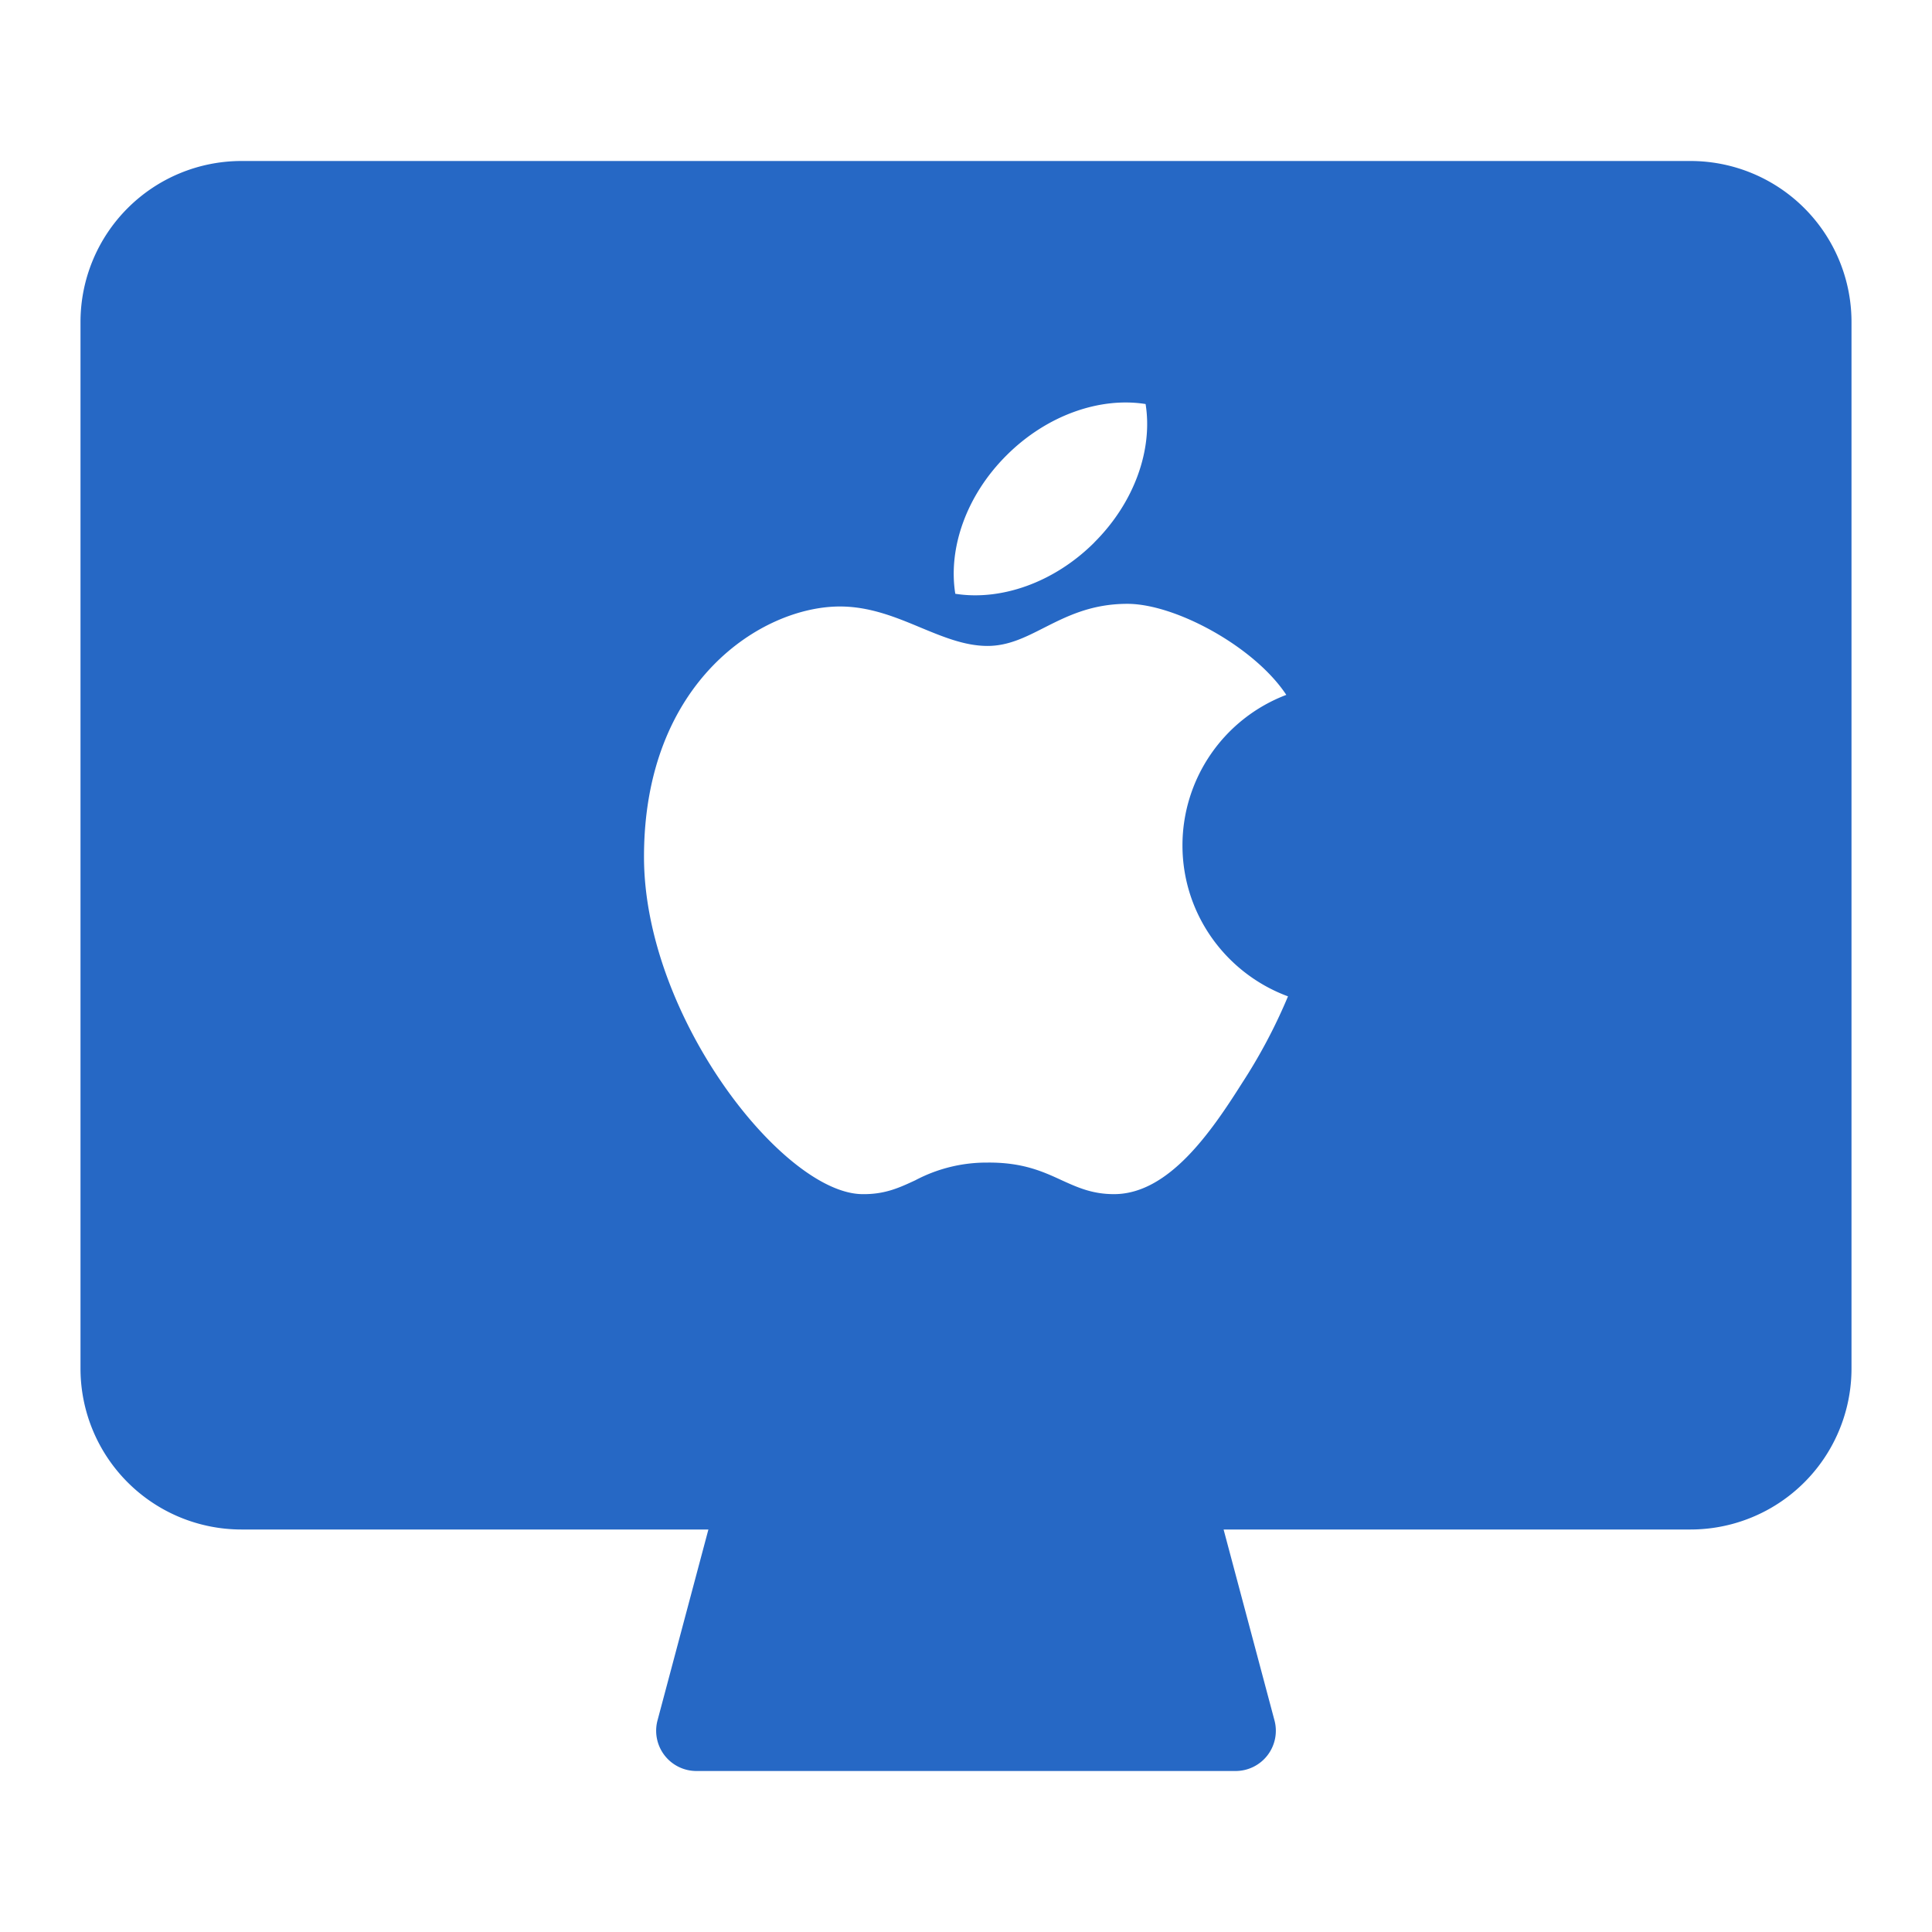 <svg width="24" height="24" fill="none" viewBox="0 0 24 24" xmlns="http://www.w3.org/2000/svg">
  <path fill="#2668C5" fill-rule="evenodd" d="M1 4a2 2 0 0 1 2-2h18a2 2 0 0 1 2 2v13a2 2 0 0 1-2 2h-5.8l.632 2.371a.5.5 0 0 1-.483.629H8.651a.5.5 0 0 1-.483-.629L8.8 19H3a2 2 0 0 1-2-2V4Zm12.593 2.74c-.505.503-1.165.725-1.726.636-.09-.56.132-1.217.637-1.72.505-.504 1.166-.726 1.727-.637.09.56-.133 1.217-.638 1.72Zm-.623 1.058c.279-.141.585-.297 1.035-.297.595 0 1.577.531 1.974 1.131a2.001 2.001 0 0 0-1.29 1.869c0 .86.546 1.594 1.311 1.876a6.74 6.74 0 0 1-.573 1.081c-.383.606-.908 1.37-1.58 1.376-.275.002-.461-.083-.661-.174-.232-.107-.484-.222-.92-.218a1.89 1.89 0 0 0-.896.22c-.194.09-.374.175-.652.172-.98 0-2.718-2.204-2.718-4.19 0-2.183 1.468-3.11 2.434-3.11.372 0 .696.134 1.005.263.28.116.549.227.828.227.259 0 .471-.108.703-.226Z" clip-rule="evenodd"/>
</svg>

